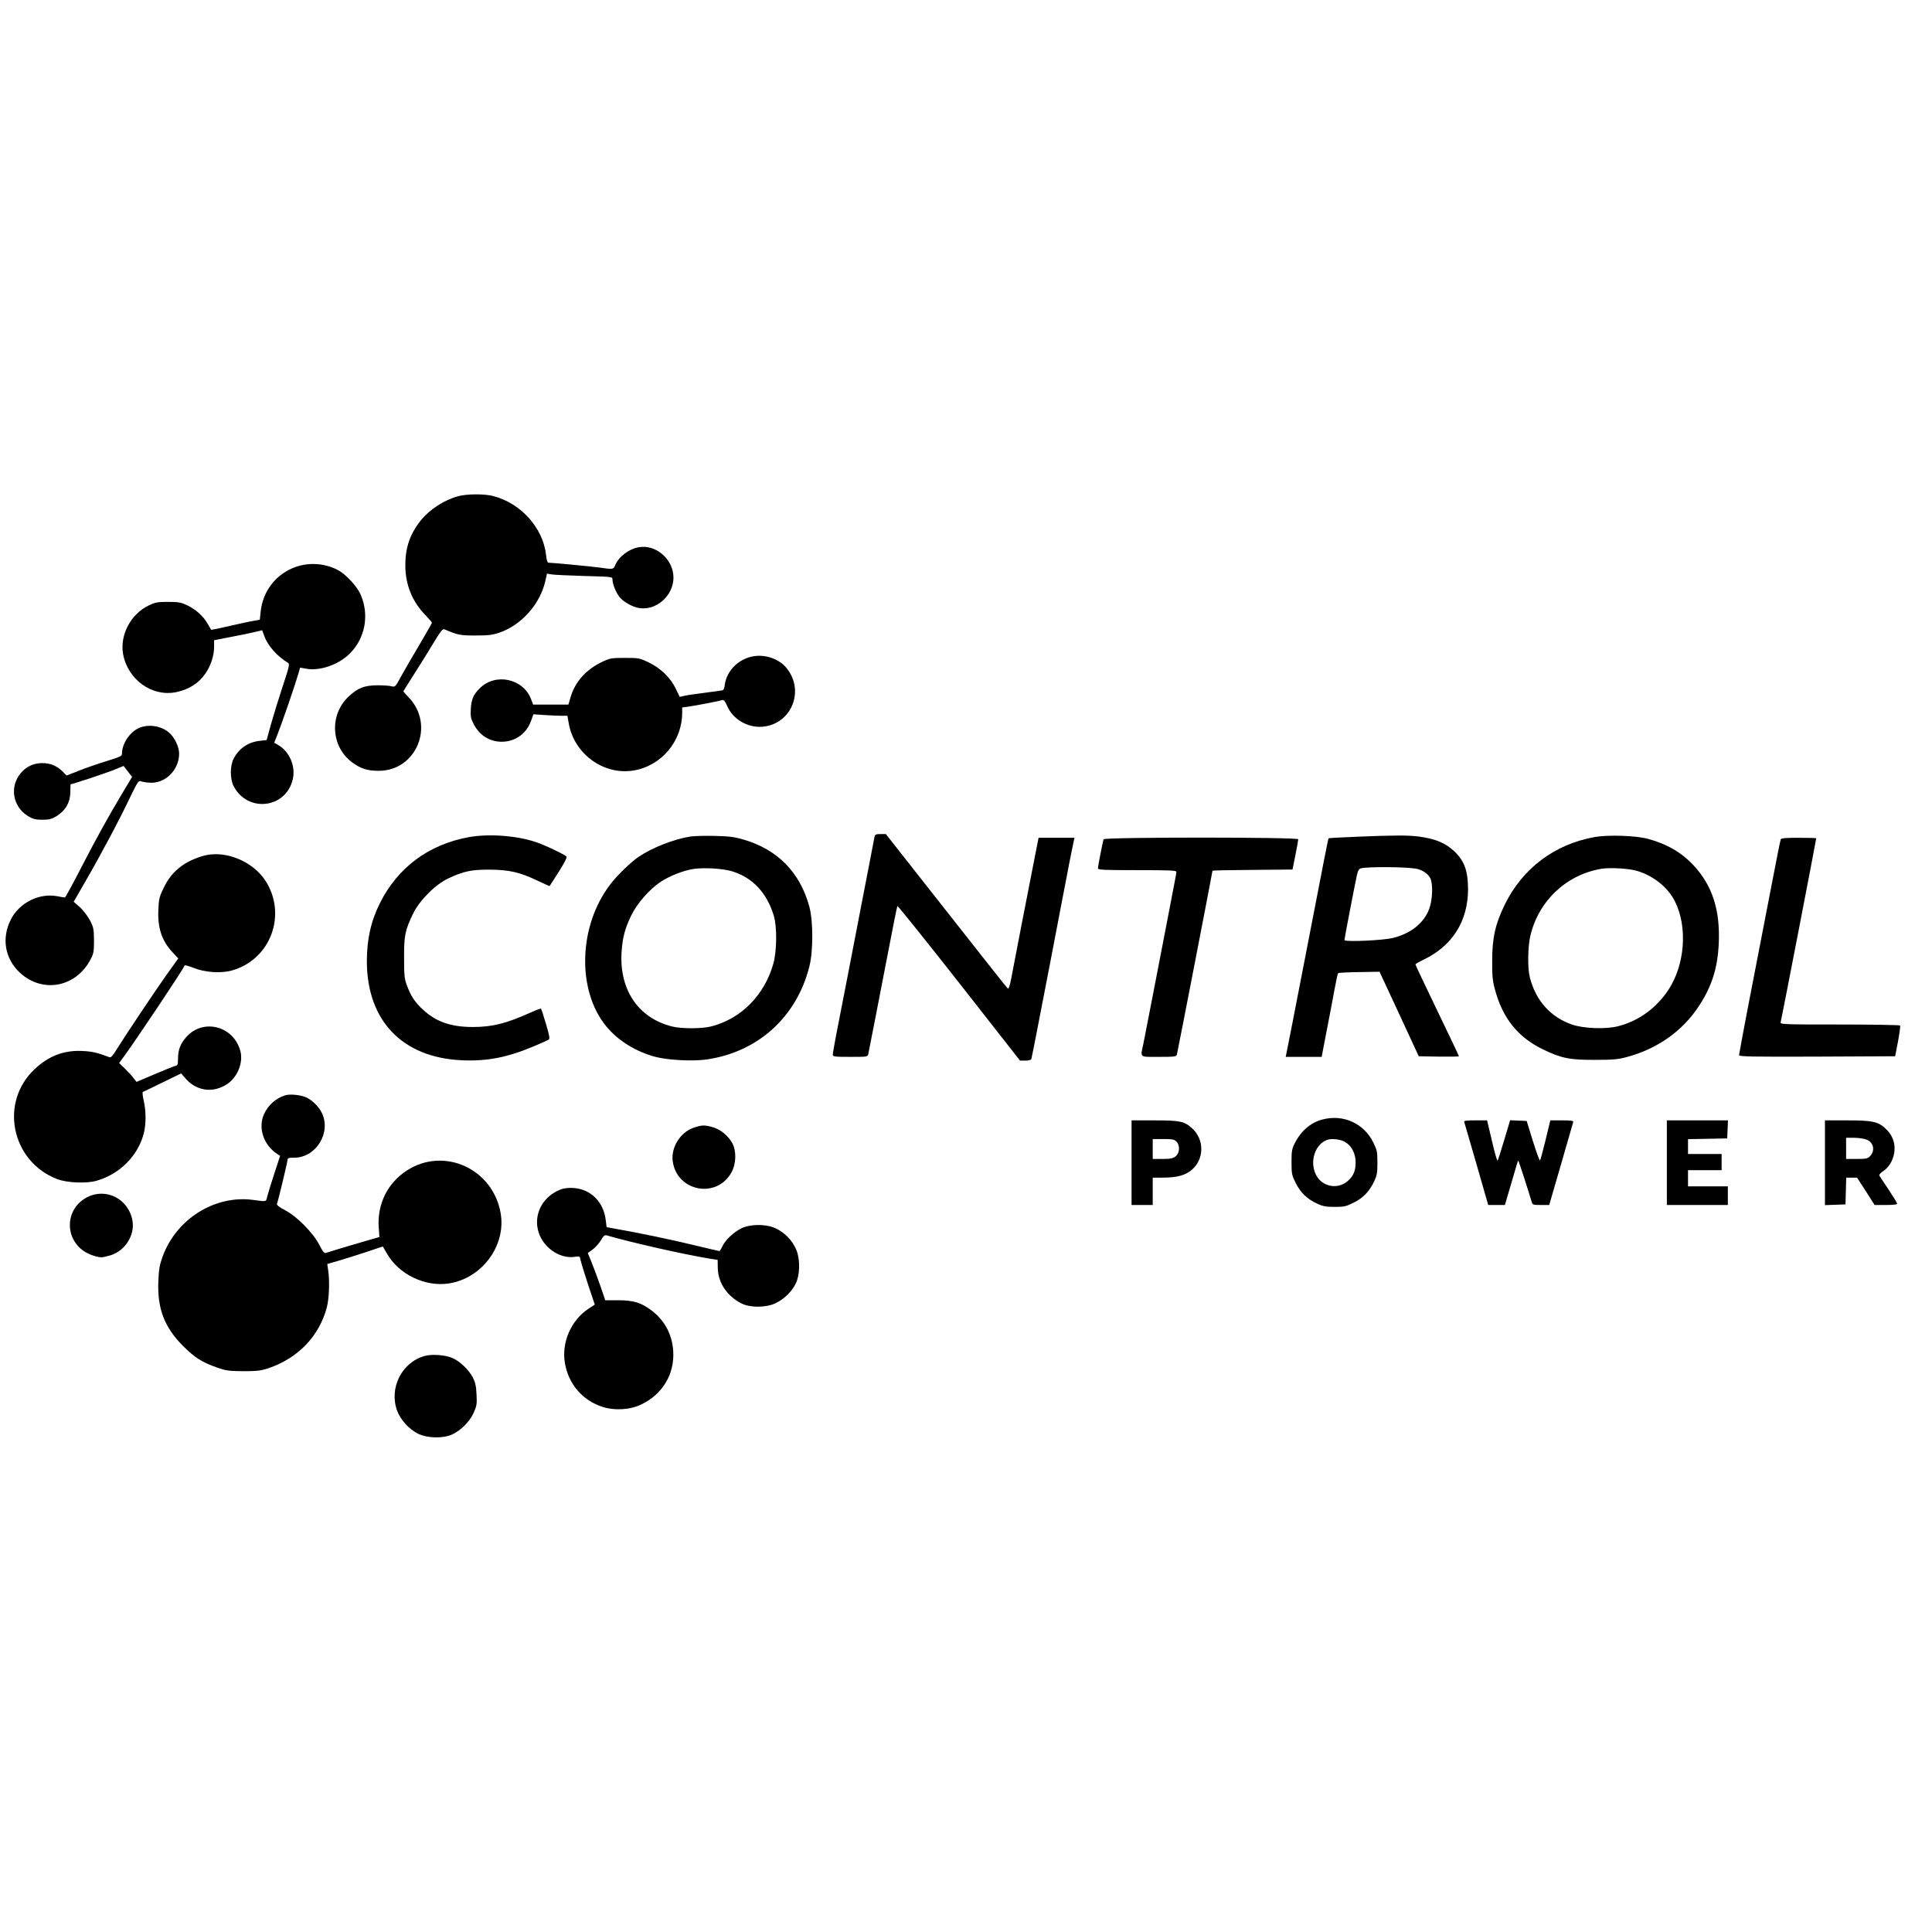 <?xml version="1.0" standalone="no"?>
<!DOCTYPE svg PUBLIC "-//W3C//DTD SVG 20010904//EN"
 "http://www.w3.org/TR/2001/REC-SVG-20010904/DTD/svg10.dtd">
<svg version="1.0" xmlns="http://www.w3.org/2000/svg"
 width="1552pt" height="1552pt" viewBox="0 0 1552 1552"
 preserveAspectRatio="xMidYMid meet">
<g transform="translate(0,1552) scale(0.1,-0.1)"
fill="#000000" stroke="none">
<path d="M3681 11534 c-113 -30 -232 -108 -302 -196 -86 -109 -123 -217 -123
-358 0 -157 55 -294 165 -405 27 -28 49 -54 49 -57 0 -4 -44 -81 -97 -171 -54
-90 -120 -205 -148 -255 -49 -91 -50 -92 -80 -85 -16 5 -68 8 -115 8 -103 -1
-156 -21 -230 -91 -156 -146 -142 -403 30 -529 68 -50 122 -67 211 -67 305 -1
456 367 242 590 -23 25 -43 47 -43 48 0 2 40 65 88 141 49 76 119 189 156 251
54 89 72 112 85 107 111 -47 126 -50 251 -50 105 0 136 4 192 23 178 61 328
231 369 416 l13 58 35 -6 c20 -4 138 -9 264 -13 226 -6 227 -6 227 -28 0 -35
27 -102 55 -139 29 -38 103 -81 156 -90 139 -25 279 98 279 244 0 146 -140
269 -279 244 -81 -14 -164 -79 -191 -148 -11 -30 -20 -31 -125 -15 -60 8 -379
39 -411 39 -6 0 -14 26 -17 59 -23 218 -201 418 -424 476 -72 19 -211 18 -282
-1z"/>
<path d="M2379 10967 c-158 -54 -268 -193 -285 -360 l-7 -65 -86 -16 c-47 -10
-135 -29 -194 -43 -60 -14 -109 -23 -111 -22 -1 2 -14 25 -29 50 -34 60 -96
115 -166 148 -48 22 -69 26 -151 26 -82 0 -103 -4 -152 -27 -147 -69 -237
-239 -209 -393 38 -206 233 -345 427 -305 105 22 183 73 238 155 41 61 66 141
66 210 l0 52 138 27 c75 14 162 32 193 40 l55 13 17 -46 c28 -78 103 -163 191
-216 14 -9 10 -29 -44 -191 -33 -100 -75 -237 -94 -305 l-34 -124 -53 -6 c-95
-10 -168 -60 -212 -143 -30 -57 -30 -165 0 -222 115 -217 425 -178 476 61 21
100 -26 212 -110 265 l-40 24 30 76 c34 86 138 390 162 472 l16 55 49 -9 c110
-20 262 33 350 122 125 124 159 314 85 478 -28 61 -110 151 -169 186 -102 59
-233 72 -347 33z"/>
<path d="M6059 10249 c-123 -18 -221 -114 -237 -231 -2 -22 -10 -41 -16 -43
-6 -1 -70 -11 -143 -20 -73 -9 -148 -20 -167 -25 l-36 -8 -31 65 c-42 88 -122
166 -218 212 -74 35 -79 36 -191 36 -109 0 -119 -2 -183 -32 -128 -61 -216
-158 -253 -282 l-18 -61 -142 0 -141 0 -17 44 c-64 167 -289 213 -414 85 -50
-50 -65 -86 -70 -164 -3 -62 -1 -76 25 -125 51 -97 144 -148 251 -137 97 10
176 74 209 169 l18 50 89 -6 c49 -3 110 -6 136 -6 l48 0 11 -62 c43 -244 279
-416 518 -378 225 36 393 235 393 465 l0 42 53 7 c51 7 235 42 269 52 13 4 22
-8 39 -46 46 -108 164 -177 283 -168 238 20 347 298 187 480 -57 65 -161 101
-252 87z"/>
<path d="M1114 9671 c-72 -33 -134 -126 -134 -203 0 -22 -10 -27 -124 -62 -69
-21 -169 -56 -222 -77 l-99 -39 -35 35 c-46 45 -97 65 -162 65 -69 -1 -125
-27 -170 -79 -93 -109 -67 -270 56 -346 42 -25 59 -30 116 -30 57 0 74 5 116
30 71 45 108 109 109 191 0 35 1 64 2 64 15 0 280 88 342 113 l84 34 34 -44
34 -44 -79 -132 c-114 -190 -214 -372 -342 -620 -61 -119 -115 -217 -119 -217
-4 0 -33 5 -64 11 -144 26 -303 -54 -370 -188 -76 -149 -48 -314 72 -426 181
-169 451 -119 568 105 25 48 28 63 28 153 -1 93 -3 104 -32 161 -18 34 -54 81
-81 106 l-50 44 93 162 c121 208 280 507 361 679 54 112 67 134 82 128 9 -4
40 -10 69 -12 126 -12 241 98 242 232 1 54 -38 135 -83 172 -66 54 -166 68
-242 34z"/>
<path d="M7025 8798 c-3 -13 -18 -93 -34 -178 -17 -85 -43 -225 -60 -310 -16
-85 -66 -344 -111 -575 -45 -231 -92 -476 -106 -545 -13 -69 -24 -133 -24
-142 0 -16 13 -18 140 -18 137 0 140 0 145 23 6 28 74 375 161 827 37 195 70
358 73 362 3 3 226 -274 496 -618 l489 -624 43 0 c26 0 45 5 48 13 2 6 30 143
60 302 31 160 72 371 91 470 19 99 39 203 44 230 5 28 25 131 44 230 19 99 49
251 65 338 17 87 34 169 37 182 l6 25 -144 0 -145 0 -26 -132 c-53 -269 -177
-906 -193 -995 -13 -67 -21 -90 -29 -83 -7 5 -229 287 -495 625 l-484 615 -43
0 c-36 0 -43 -4 -48 -22z"/>
<path d="M3765 8795 c-321 -59 -570 -243 -713 -530 -73 -146 -105 -291 -105
-470 2 -474 284 -769 758 -792 207 -10 370 22 585 113 58 24 111 48 118 53 10
6 6 32 -22 125 -19 65 -37 120 -40 123 -2 3 -40 -11 -84 -31 -196 -88 -306
-116 -464 -116 -176 0 -295 42 -400 139 -65 60 -97 108 -130 197 -19 51 -22
80 -22 219 -1 179 8 222 72 355 52 107 178 234 282 283 122 58 187 72 335 71
156 -1 242 -21 384 -89 52 -25 95 -44 96 -43 2 2 35 54 75 117 55 88 68 116
58 123 -41 28 -178 92 -245 114 -155 52 -379 68 -538 39z"/>
<path d="M5545 8800 c-132 -21 -305 -89 -415 -163 -61 -41 -173 -149 -225
-218 -259 -334 -274 -856 -33 -1146 95 -114 236 -201 393 -243 100 -26 299
-37 410 -21 413 59 725 341 827 748 31 124 31 361 0 478 -74 275 -254 460
-527 540 -74 22 -115 27 -230 30 -77 2 -167 0 -200 -5z m338 -280 c163 -50
278 -173 333 -356 27 -89 25 -284 -4 -387 -72 -252 -258 -440 -497 -502 -77
-20 -243 -20 -320 0 -268 69 -420 293 -402 595 8 119 27 192 79 298 47 96 146
209 235 268 72 48 188 93 267 104 87 12 235 3 309 -20z"/>
<path d="M10890 8798 c-118 -5 -215 -10 -217 -12 -4 -4 -30 -136 -198 -1006
-75 -388 -139 -715 -142 -727 l-5 -23 144 0 145 0 41 213 c23 116 51 266 63
332 12 66 25 123 28 127 3 4 80 8 170 9 l163 3 158 -340 157 -339 161 -3 c89
-1 162 0 162 3 0 3 -79 169 -175 368 -96 200 -175 366 -175 370 0 3 29 20 64
37 232 110 358 309 359 565 0 148 -29 229 -110 306 -73 68 -149 100 -286 119
-88 11 -194 11 -507 -2z m478 -255 c52 -7 102 -39 122 -78 23 -47 18 -177 -10
-249 -43 -113 -150 -197 -292 -231 -82 -20 -388 -33 -388 -17 0 13 84 449 101
525 8 35 16 48 33 52 57 13 332 12 434 -2z"/>
<path d="M12810 8796 c-321 -58 -577 -249 -721 -541 -76 -154 -102 -267 -102
-450 -1 -124 3 -164 22 -233 61 -231 185 -385 386 -482 149 -72 216 -85 420
-84 141 0 184 4 251 22 248 66 451 210 582 411 104 158 150 306 159 502 12
268 -51 464 -201 626 -96 104 -215 173 -366 214 -97 27 -322 34 -430 15z m340
-272 c131 -38 248 -132 304 -243 105 -207 82 -515 -55 -718 -97 -145 -243
-249 -406 -288 -99 -24 -272 -17 -363 14 -174 59 -294 194 -341 381 -19 75
-16 248 5 335 67 280 291 490 571 536 70 11 220 3 285 -17z"/>
<path d="M8865 8778 c-7 -23 -45 -217 -45 -232 0 -14 36 -16 315 -16 263 0
315 -2 315 -14 0 -8 -7 -47 -15 -87 -8 -41 -37 -193 -65 -339 -28 -146 -55
-285 -60 -310 -5 -25 -32 -164 -60 -310 -28 -146 -57 -296 -65 -334 -25 -115
-36 -106 124 -106 124 0 140 2 145 18 5 16 286 1467 286 1477 0 3 145 6 322 7
l321 3 23 115 c13 63 23 121 23 128 1 18 -1558 18 -1564 0z"/>
<path d="M14305 8778 c-5 -17 -27 -123 -64 -318 -83 -432 -137 -708 -201
-1039 -38 -200 -70 -370 -70 -377 0 -12 99 -14 627 -12 l627 3 23 119 c12 66
20 123 17 128 -3 4 -221 8 -485 8 -453 0 -480 1 -475 18 7 22 286 1466 286
1478 0 2 -63 4 -140 4 -104 0 -142 -3 -145 -12z"/>
<path d="M1670 8653 c-66 -11 -156 -49 -208 -87 -72 -53 -113 -104 -154 -193
-28 -58 -33 -82 -36 -164 -6 -145 28 -247 115 -340 l45 -48 -95 -133 c-103
-146 -327 -481 -398 -595 -31 -51 -48 -71 -59 -66 -94 36 -137 46 -210 50
-152 9 -277 -37 -392 -146 -284 -266 -188 -739 179 -882 80 -31 237 -38 319
-14 186 53 332 200 379 380 19 75 19 182 -1 265 -8 36 -11 66 -7 68 4 1 76 36
158 76 l150 73 33 -38 c90 -105 225 -123 339 -46 83 57 128 173 104 264 -54
201 -298 265 -434 113 -48 -54 -67 -103 -67 -178 0 -45 -2 -50 -26 -56 -14 -4
-89 -34 -166 -67 l-141 -60 -26 33 c-13 18 -45 52 -70 76 l-44 43 24 32 c100
134 491 720 502 751 2 5 34 -4 72 -19 91 -37 223 -46 311 -20 311 89 443 454
263 725 -96 143 -293 231 -459 203z"/>
<path d="M2290 6721 c-76 -25 -136 -78 -169 -151 -50 -110 -4 -248 106 -320
l23 -15 -49 -151 c-27 -82 -52 -164 -56 -182 -8 -36 -4 -36 -112 -21 -307 41
-617 -153 -727 -456 -24 -66 -30 -101 -34 -197 -9 -219 48 -369 197 -519 95
-95 156 -134 276 -175 71 -25 94 -28 210 -29 110 0 141 4 199 23 240 81 411
258 472 492 18 72 23 204 11 290 l-8 56 83 24 c46 13 146 45 223 70 l140 47
35 -60 c97 -166 306 -266 496 -237 266 41 460 303 416 563 -61 358 -455 538
-754 344 -154 -100 -237 -267 -226 -452 l6 -82 -97 -28 c-123 -35 -311 -92
-333 -100 -12 -5 -25 10 -54 67 -51 98 -183 230 -277 278 -43 22 -65 40 -62
48 10 28 85 339 85 355 0 14 10 17 53 17 177 0 301 204 221 363 -23 46 -72 95
-118 119 -43 22 -136 32 -176 19z"/>
<path d="M10620 6526 c-90 -24 -169 -91 -217 -186 -25 -49 -28 -65 -28 -155 0
-93 2 -105 33 -167 38 -77 92 -130 171 -166 46 -22 71 -27 141 -27 77 0 92 3
152 33 77 37 128 90 167 172 22 47 26 68 26 150 0 88 -3 101 -33 162 -76 155
-243 230 -412 184z m184 -179 c53 -30 86 -93 86 -164 0 -68 -18 -110 -63 -150
-82 -72 -209 -46 -256 51 -52 106 -8 242 89 279 36 13 106 6 144 -16z"/>
<path d="M9090 6180 l0 -340 85 0 85 0 0 110 0 110 80 0 c107 0 173 16 223 54
113 85 117 254 8 347 -60 52 -95 59 -300 59 l-181 0 0 -340z m360 170 c31 -31
27 -93 -6 -119 -22 -17 -41 -21 -105 -21 l-79 0 0 80 0 80 85 0 c72 0 88 -3
105 -20z"/>
<path d="M11762 6508 c2 -7 47 -160 99 -340 l94 -328 67 0 67 0 20 68 c11 37
34 117 52 177 17 61 33 111 35 113 2 3 79 -234 109 -335 6 -21 13 -23 73 -23
l67 0 95 327 c52 179 96 332 98 340 3 10 -17 13 -90 13 l-94 0 -38 -157 c-21
-87 -41 -161 -45 -165 -3 -4 -29 66 -57 155 l-50 162 -66 3 -67 3 -26 -88
c-57 -190 -69 -228 -75 -236 -4 -4 -24 67 -45 158 l-39 165 -94 0 c-71 0 -93
-3 -90 -12z"/>
<path d="M13390 6180 l0 -340 245 0 245 0 0 75 0 75 -160 0 -160 0 0 65 0 65
135 0 135 0 0 65 0 65 -135 0 -135 0 0 60 0 59 158 3 157 3 3 73 3 72 -246 0
-245 0 0 -340z"/>
<path d="M14660 6180 l0 -341 83 3 82 3 3 108 3 107 43 0 44 0 71 -110 70
-110 91 0 c55 0 90 4 90 10 0 6 -31 57 -68 113 -38 56 -71 107 -75 113 -4 7
10 23 34 38 27 19 48 44 65 79 42 91 27 185 -41 253 -64 64 -108 74 -317 74
l-178 0 0 -340z m335 185 c58 -23 70 -90 25 -135 -17 -17 -34 -20 -105 -20
l-85 0 0 85 0 85 65 0 c36 0 81 -7 100 -15z"/>
<path d="M5570 6460 c-105 -36 -181 -158 -166 -268 33 -244 353 -305 472 -90
38 69 41 170 7 234 -31 58 -93 110 -154 128 -67 20 -91 20 -159 -4z"/>
<path d="M4507 5966 c-138 -51 -216 -184 -187 -320 28 -137 171 -243 300 -222
37 6 38 5 44 -28 4 -18 31 -106 60 -195 l54 -161 -53 -35 c-139 -93 -215 -270
-187 -435 29 -168 139 -298 300 -351 96 -32 223 -25 312 18 172 82 270 244
258 430 -9 134 -68 245 -173 325 -84 64 -144 82 -267 83 l-106 0 -37 109 c-21
59 -52 145 -70 189 l-33 81 38 28 c21 15 51 48 66 73 22 38 31 45 48 41 203
-59 613 -151 821 -186 l70 -11 1 -65 c2 -119 76 -228 193 -286 69 -34 196 -33
271 3 67 31 131 94 162 157 34 70 37 187 7 267 -30 79 -105 155 -186 185 -76
29 -196 25 -261 -9 -60 -31 -125 -92 -148 -141 -10 -22 -22 -40 -25 -40 -4 0
-98 22 -210 49 -181 44 -436 97 -630 131 l-66 12 -7 56 c-17 147 -120 250
-261 259 -36 2 -75 -2 -98 -11z"/>
<path d="M699 5902 c-162 -84 -186 -297 -47 -416 40 -35 118 -66 164 -66 12 0
46 8 75 17 113 36 191 158 174 271 -27 178 -210 275 -366 194z"/>
<path d="M3410 4627 c-184 -52 -287 -260 -219 -441 27 -73 96 -148 167 -183
76 -37 201 -40 274 -6 71 32 141 103 173 174 25 56 27 70 23 148 -3 67 -10 97
-30 136 -32 61 -103 130 -164 156 -57 25 -165 33 -224 16z"/>
</g>
</svg>
